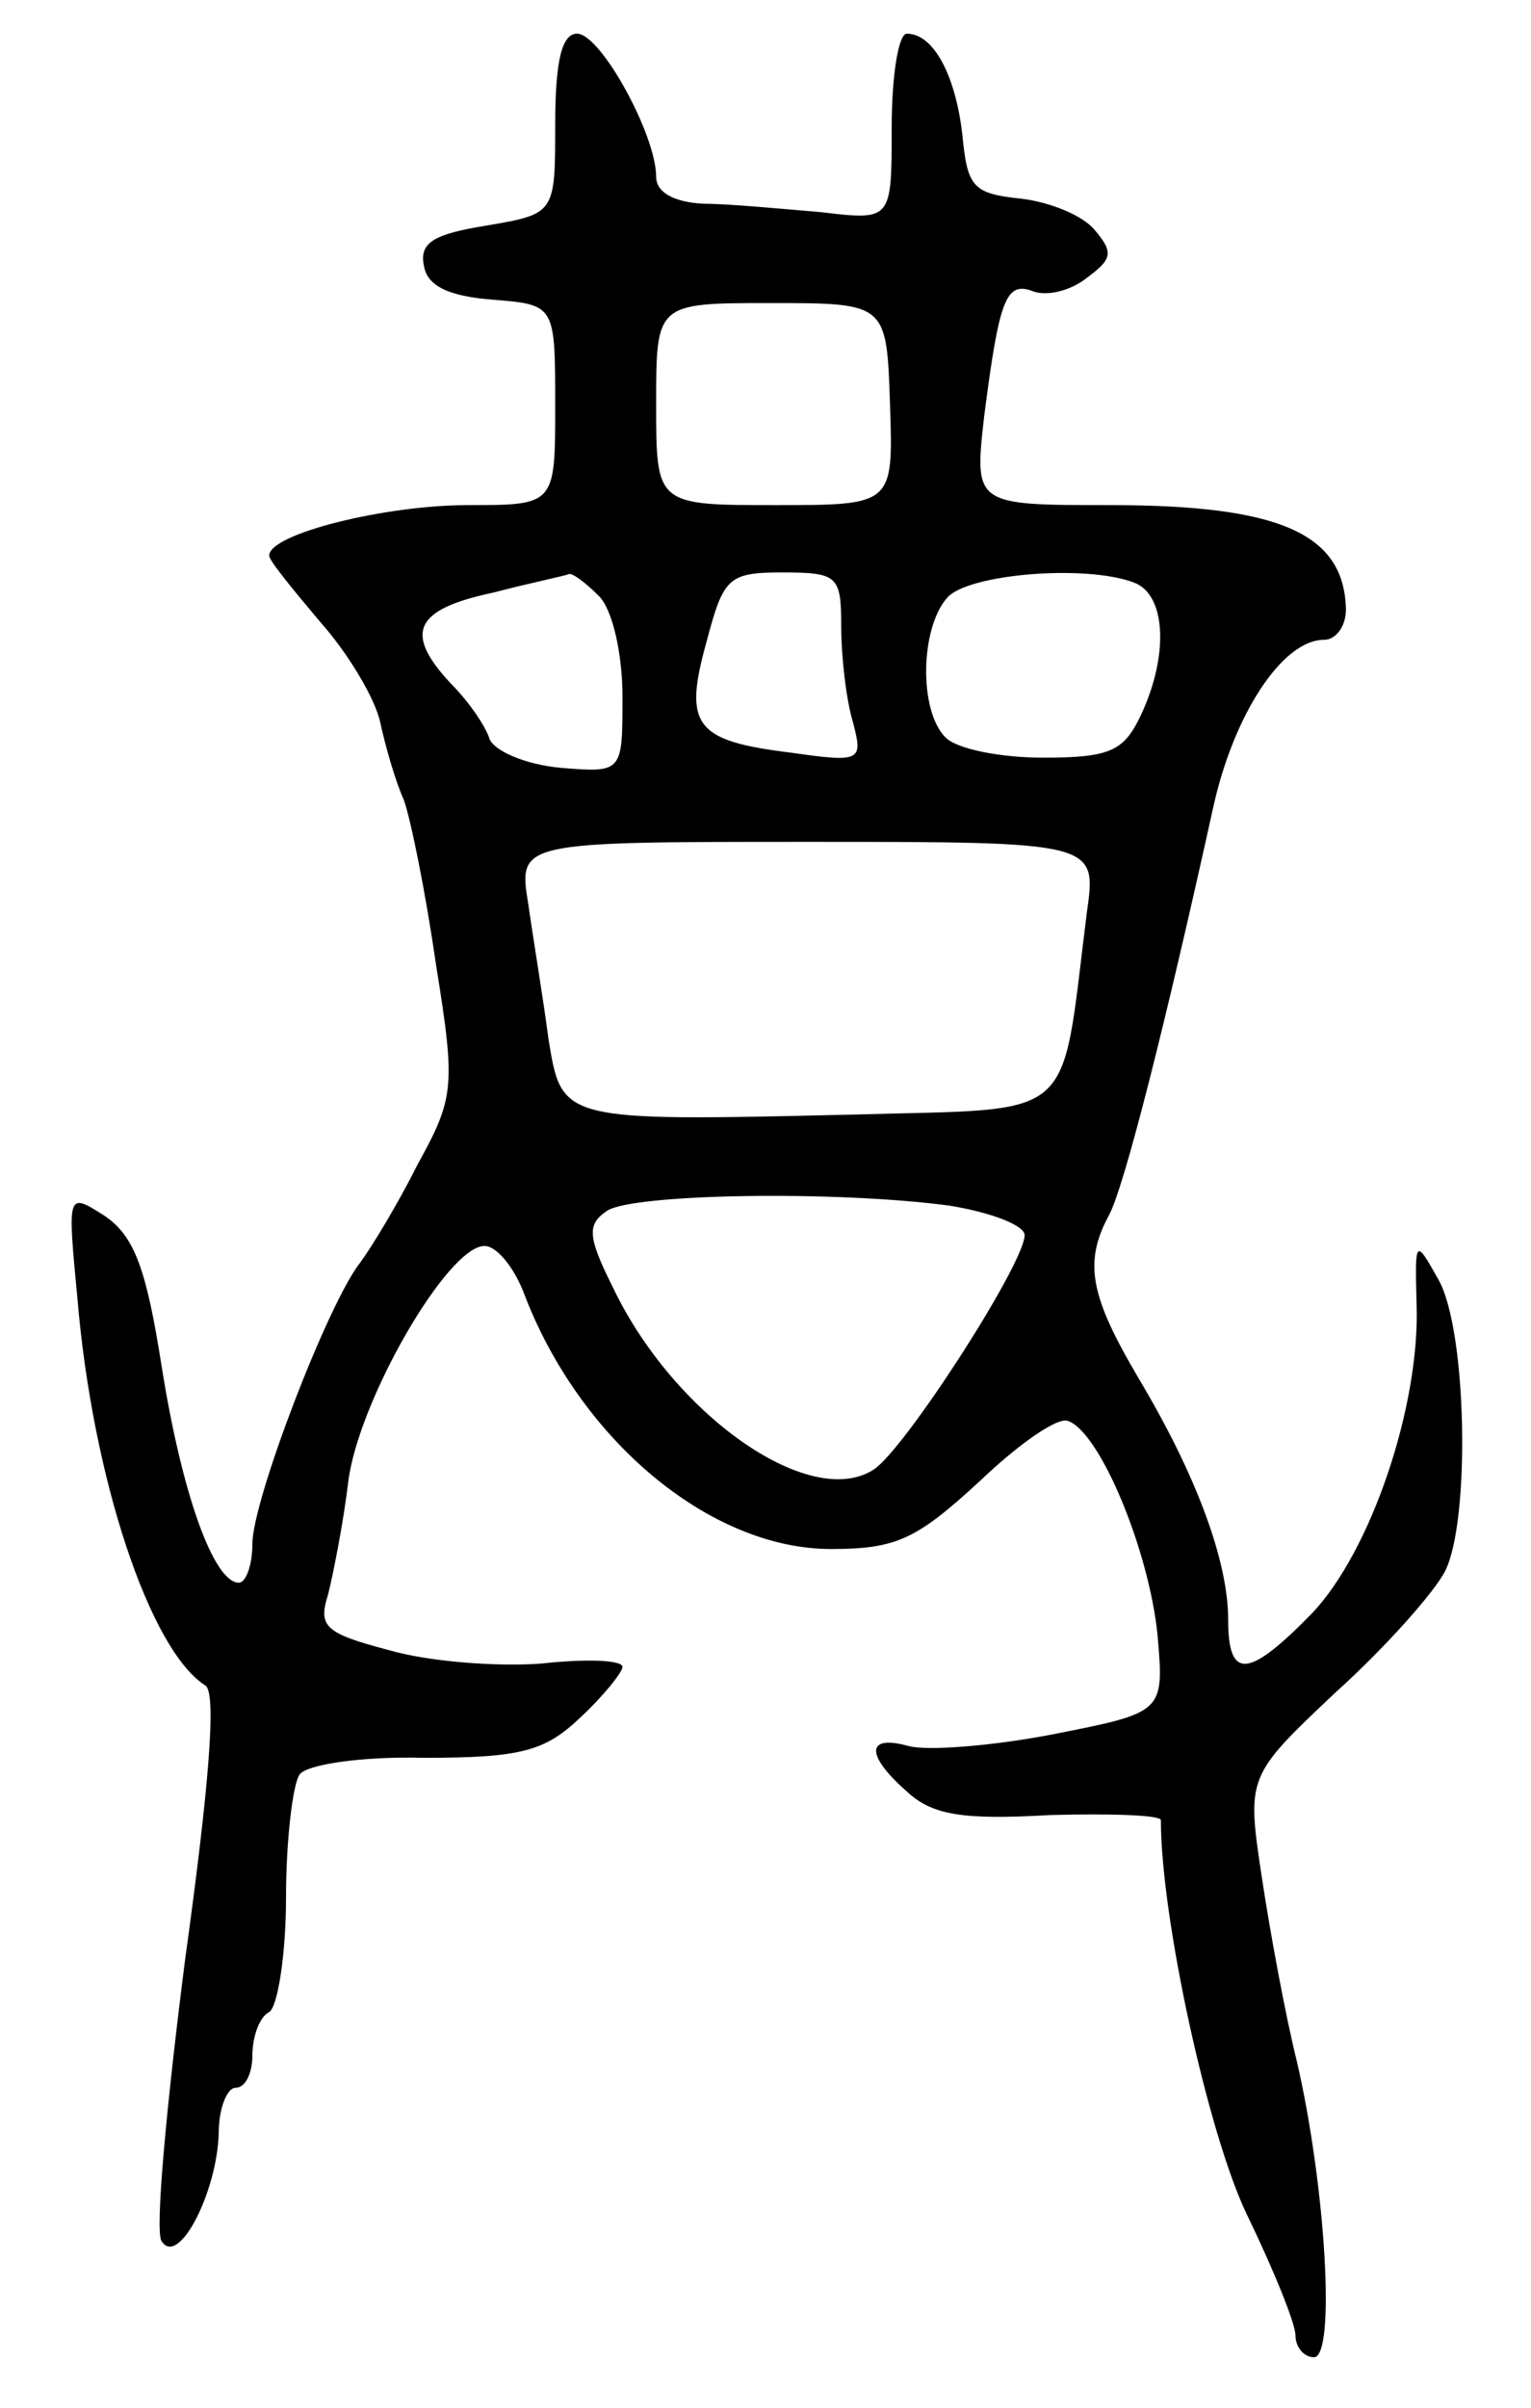 <svg version="1.0" xmlns="http://www.w3.org/2000/svg"
 width="91pt" height="143pt" viewBox="0 0 91 143"
 preserveAspectRatio="xMidYMid meet">
<g transform="translate(0,143) scale(0.1,-0.1)"
fill="#000000" stroke="none">
<path d="M330 1356 c0 -53 0 -53 -41 -60 -31 -5 -40 -10 -37 -24 2 -12 15 -18
41 -20 37 -3 37 -3 37 -63 0 -59 0 -59 -52 -59 -49 0 -118 -17 -118 -30 0 -3
14 -20 30 -39 17 -19 33 -46 36 -60 3 -14 9 -35 14 -46 4 -11 13 -55 19 -97
12 -74 11 -80 -11 -120 -12 -24 -28 -50 -34 -58 -19 -24 -64 -141 -64 -167 0
-13 -4 -23 -8 -23 -15 0 -34 53 -46 129 -9 57 -16 77 -34 89 -22 14 -22 14
-16 -49 9 -107 43 -209 76 -230 7 -4 2 -62 -12 -163 -11 -86 -18 -161 -14
-167 10 -16 33 29 34 64 0 15 5 27 10 27 6 0 10 9 10 19 0 11 4 23 10 26 5 3
10 34 10 68 0 34 4 67 8 73 4 6 37 11 74 10 58 0 72 4 93 24 14 13 25 27 25
30 0 4 -21 5 -48 2 -26 -2 -67 1 -91 8 -38 10 -42 14 -36 33 3 12 9 42 12 67
6 48 59 140 81 140 7 0 17 -12 23 -27 33 -88 111 -153 183 -153 39 0 51 6 88
40 23 22 47 39 53 36 19 -7 48 -77 53 -127 4 -46 4 -46 -62 -59 -36 -7 -75
-10 -86 -7 -25 7 -26 -5 -1 -27 15 -14 33 -17 85 -14 36 1 66 0 66 -3 0 -58
28 -186 51 -234 16 -33 29 -65 29 -72 0 -7 5 -13 11 -13 13 0 7 101 -10 175
-7 28 -16 77 -21 110 -9 60 -9 60 44 110 30 27 59 60 65 72 15 30 13 143 -4
173 -14 25 -14 24 -13 -15 2 -60 -27 -146 -62 -183 -38 -39 -50 -40 -50 -4 0
35 -19 86 -53 143 -29 49 -33 69 -18 97 9 16 34 115 62 242 12 55 41 100 66
100 7 0 13 8 13 18 -1 45 -39 62 -140 62 -81 0 -81 0 -75 53 9 70 13 80 29 74
8 -3 22 0 32 8 15 11 16 15 5 28 -7 9 -27 17 -44 19 -29 3 -32 7 -35 38 -4 35
-17 60 -33 60 -5 0 -9 -25 -9 -56 0 -55 0 -55 -42 -50 -24 2 -55 5 -70 5 -18
1 -28 7 -28 16 0 25 -33 85 -47 85 -9 0 -13 -16 -13 -54z m199 -166 c2 -60 2
-60 -68 -60 -71 0 -71 0 -71 60 0 60 0 60 68 60 69 0 69 0 71 -60z m-173 -114
c8 -8 14 -34 14 -60 0 -45 0 -45 -37 -42 -21 2 -39 10 -42 17 -2 7 -12 22 -23
33 -28 30 -22 44 25 54 23 6 43 10 45 11 2 1 10 -5 18 -13z m144 -18 c0 -18 3
-44 7 -57 6 -23 5 -24 -37 -18 -57 7 -64 16 -50 66 10 38 13 41 45 41 33 0 35
-2 35 -32z m174 26 c19 -7 21 -43 4 -79 -10 -21 -18 -25 -58 -25 -25 0 -51 5
-58 12 -16 16 -15 65 1 83 12 14 82 20 111 9z m-28 -196 c-16 -127 -4 -116
-140 -120 -173 -4 -172 -4 -180 45 -3 23 -9 59 -12 80 -6 37 -6 37 166 37 172
0 172 0 166 -42z m-82 -174 c25 -4 46 -12 45 -18 -1 -18 -72 -128 -90 -139
-38 -24 -119 33 -155 109 -15 30 -15 37 -3 45 16 10 135 12 203 3z"/>
</g>
</svg>
